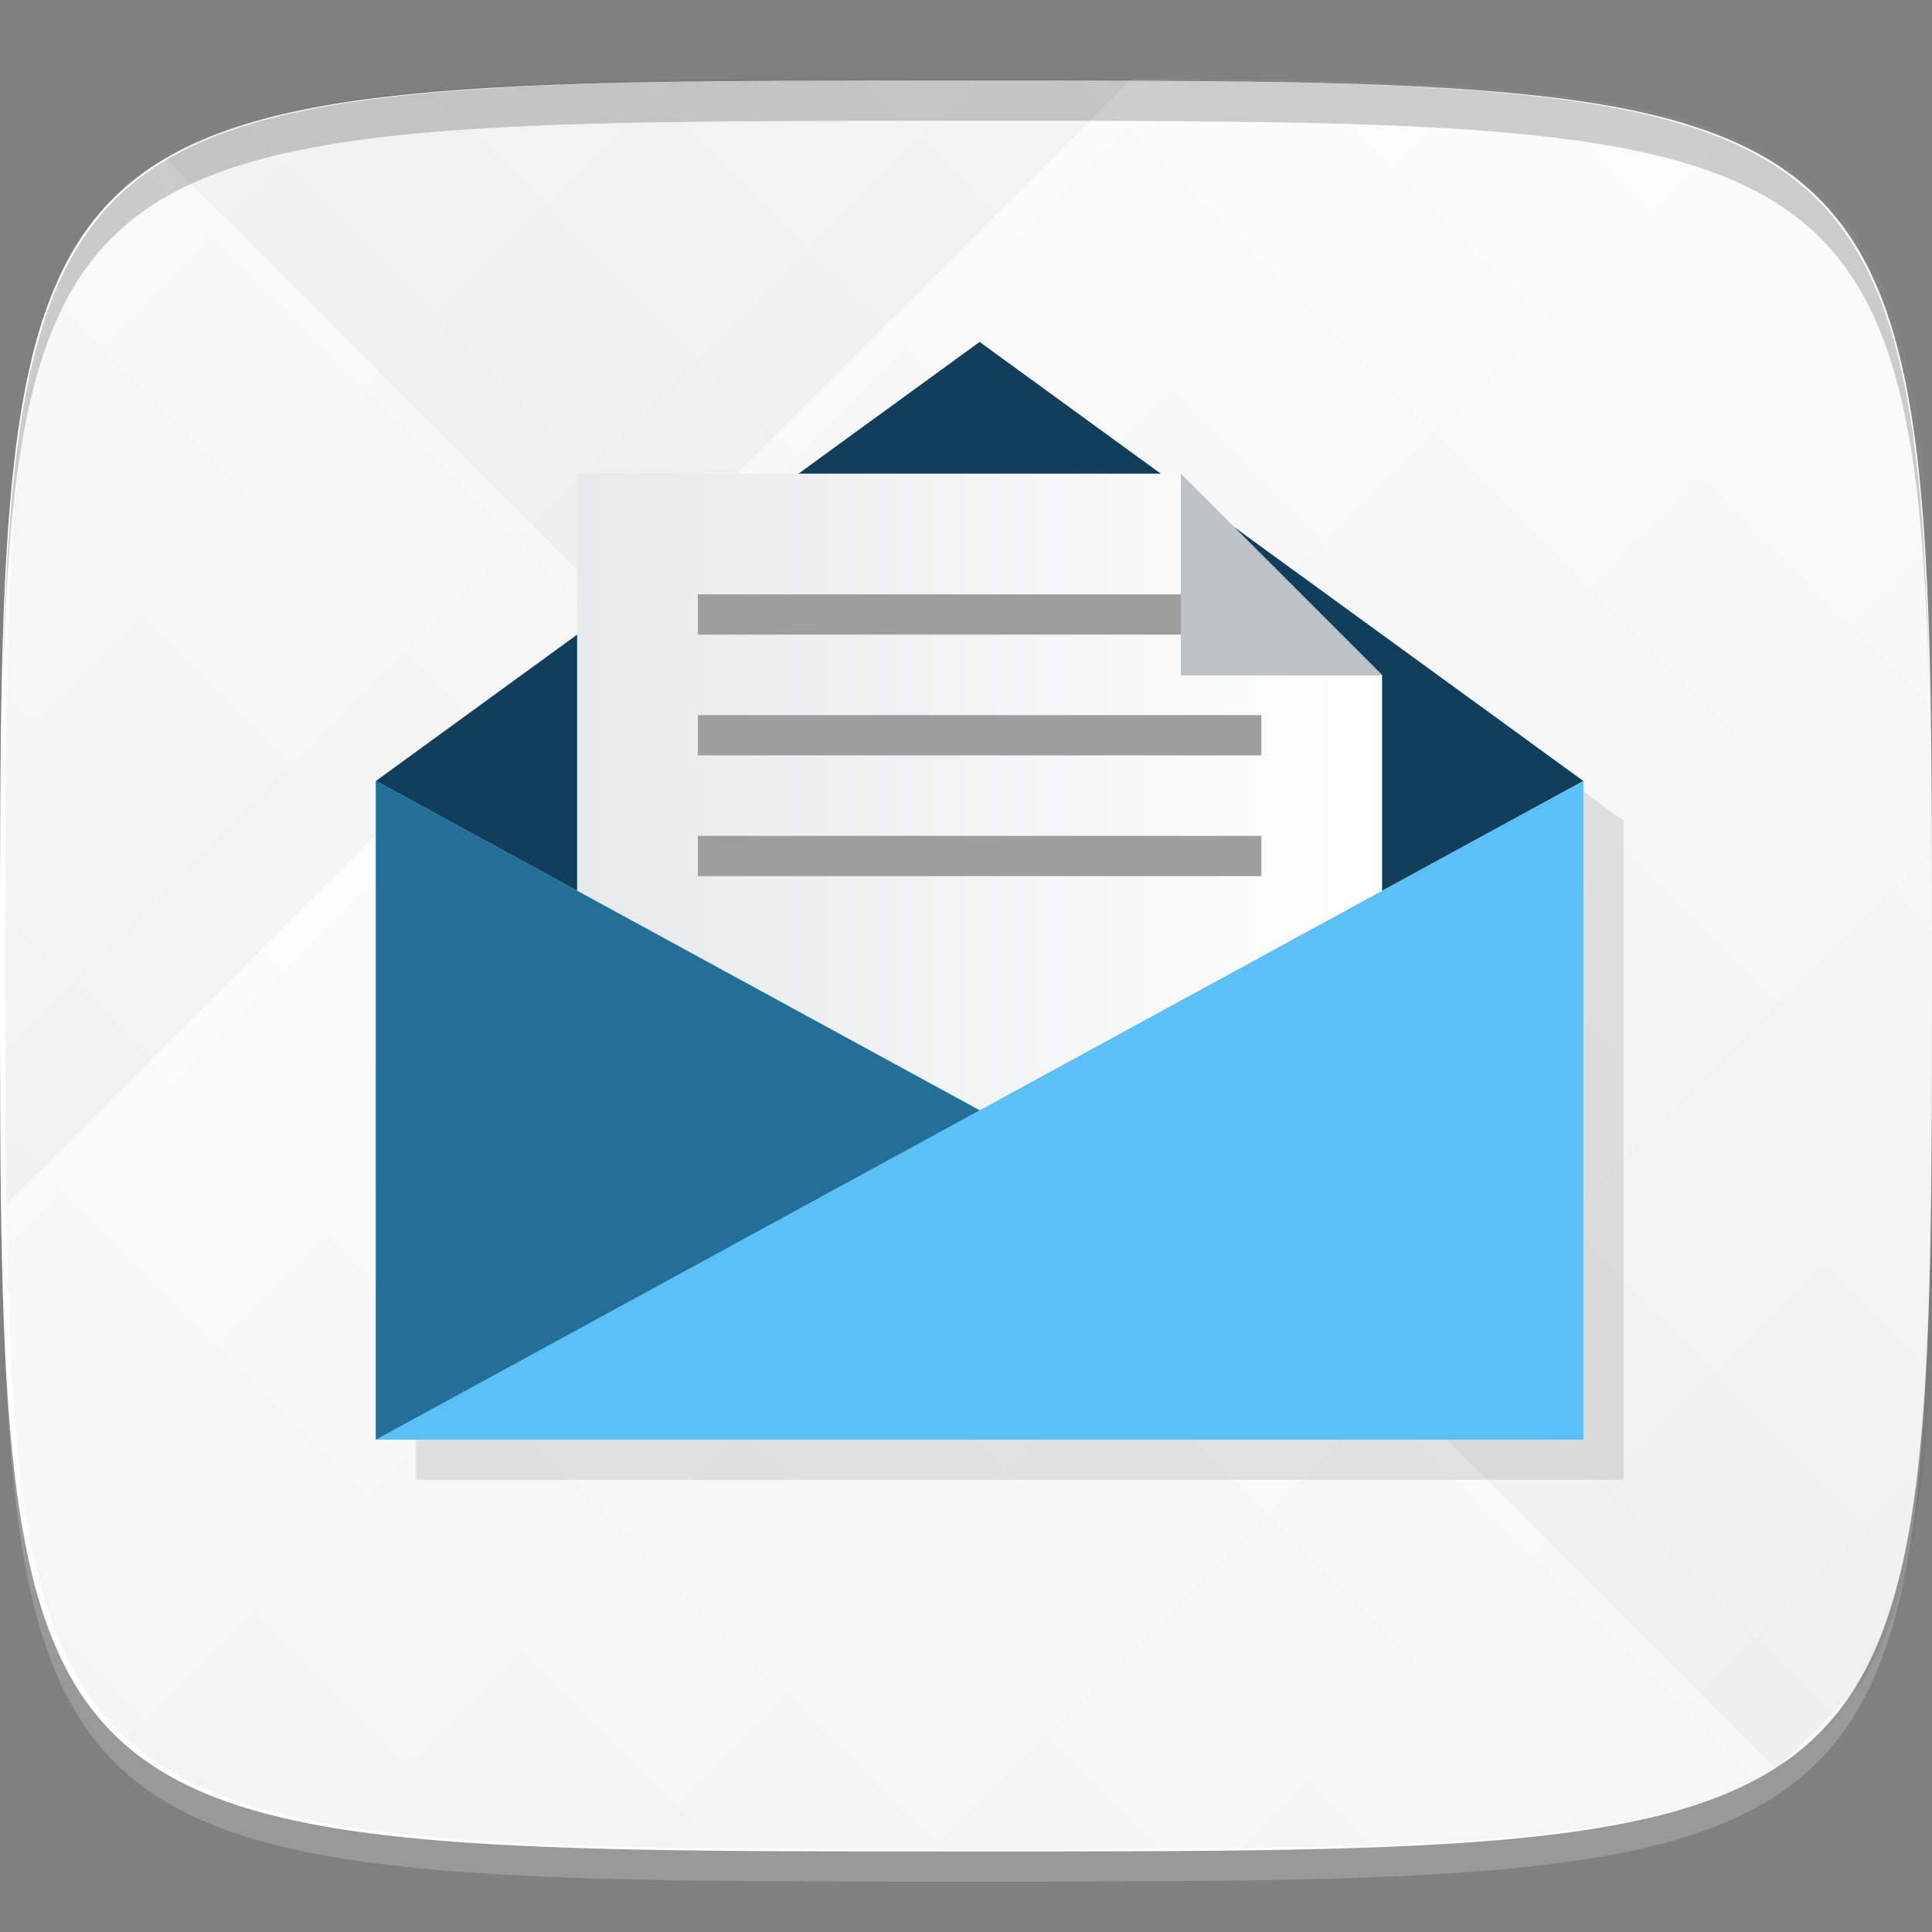 <?xml version="1.0" encoding="UTF-8" standalone="no"?>
<!-- Created with Inkscape (http://www.inkscape.org/) -->

<svg
   xmlns:dc="http://purl.org/dc/elements/1.1/"
   xmlns:cc="http://creativecommons.org/ns#"
   xmlns:rdf="http://www.w3.org/1999/02/22-rdf-syntax-ns#"
   xmlns:svg="http://www.w3.org/2000/svg"
   xmlns="http://www.w3.org/2000/svg"
   xmlns:xlink="http://www.w3.org/1999/xlink"
   xmlns:sodipodi="http://sodipodi.sourceforge.net/DTD/sodipodi-0.dtd"
   xmlns:inkscape="http://www.inkscape.org/namespaces/inkscape"
   width="48"
   height="48"
   id="svg2"
   version="1.1"
   inkscape:version="0.91 r13725"
   sodipodi:docname="nylas.svg">
  <rect width="100%" height="100%" fill="#808080" stroke="none"/>
  <defs
     id="defs4">
    <linearGradient
       inkscape:collect="always"
       xlink:href="#linearGradient3779"
       id="linearGradient3795"
       gradientUnits="userSpaceOnUse"
       gradientTransform="translate(-20,0)"
       spreadMethod="repeat"
       x1="24"
       y1="1028.362"
       x2="45"
       y2="1007.362" />
    <linearGradient
       id="linearGradient3779">
      <stop
         style="stop-color:#000000;stop-opacity:1;"
         offset="0"
         id="stop3781" />
      <stop
         style="stop-color:#ffffff;stop-opacity:1;"
         offset="1"
         id="stop3783" />
    </linearGradient>
    <linearGradient
       inkscape:collect="always"
       xlink:href="#linearGradient3779"
       id="linearGradient3797"
       gradientUnits="userSpaceOnUse"
       gradientTransform="translate(-20,0)"
       spreadMethod="repeat"
       x1="44"
       y1="1048.362"
       x2="15"
       y2="1019.362" />
    <linearGradient
       id="linearGradient3781">
      <stop
         id="stop3783-2"
         offset="0"
         style="stop-color:#e7e9ea;stop-opacity:1;" />
      <stop
         id="stop3785"
         offset="1"
         style="stop-color:#ffffff;stop-opacity:1;" />
    </linearGradient>
    <linearGradient
       inkscape:collect="always"
       xlink:href="#linearGradient3781"
       id="linearGradient3084"
       gradientUnits="userSpaceOnUse"
       x1="9"
       y1="1028.362"
       x2="39"
       y2="1028.362"
       gradientTransform="matrix(0.667,0,0,0.686,8.338,320.593)" />
  </defs>
  <sodipodi:namedview
     id="base"
     pagecolor="#ffffff"
     bordercolor="#666666"
     borderopacity="1.0"
     inkscape:pageopacity="0.0"
     inkscape:pageshadow="2"
     inkscape:zoom="5.7916667"
     inkscape:cx="21.302501"
     inkscape:cy="24.495889"
     inkscape:document-units="px"
     inkscape:current-layer="layer1"
     showgrid="true"
     inkscape:snap-bbox="true"
     inkscape:window-width="1127"
     inkscape:window-height="604"
     inkscape:window-x="1714"
     inkscape:window-y="203"
     inkscape:window-maximized="0">
    <inkscape:grid
       type="xygrid"
       id="grid2985"
       empspacing="6"
       visible="true"
       enabled="true"
       snapvisiblegridlinesonly="true" />
  </sodipodi:namedview>
  <g
     inkscape:label="Layer 1"
     inkscape:groupmode="layer"
     id="layer1"
     transform="translate(0,-1004.362)">
    <path
       id="path3788"
       d="m 24,1051.112 c -21.272,0 -23.663,-0.089 -23.938,-15.406 0.328,14.403 2.938,14.406 23.938,14.406 21,0 23.609,0 23.938,-14.406 -0.275,15.317 -2.666,15.406 -23.938,15.406 z"
       style="opacity:0.2;fill:#ffffff;fill-opacity:1;stroke:none"
       inkscape:connector-curvature="0" />
    <path
       style="fill:#ffffff;fill-opacity:1;stroke:none"
       d="m 24,1006.362 c -24,0 -24,0 -24,22 0,22 0,22 24,22 24,0 24,0 24,-22 0,-22 0,-22 -24,-22 z"
       id="path3757"
       inkscape:connector-curvature="0"
       sodipodi:nodetypes="zzzzz" />
    <path
       style="fill:#000000;fill-opacity:1;stroke:none;opacity:0.2"
       d="M 24 2 C 2.728 2 0.337 2.089 0.062 17.406 C 0.391 3.003 3 3 24 3 C 45 3 47.609 3.003 47.938 17.406 C 47.663 2.089 45.272 2 24 2 z "
       transform="translate(0,1004.362)"
       id="path3770" />
    <g
       id="g3791"
       transform="translate(20.133,-0.058)">
      <path
         style="opacity:0.03;fill:url(#linearGradient3795);fill-opacity:1;stroke:none"
         d="m 4,1006.362 c -24,0 -24,0 -24,22 0,22 0,22 24,22 24,0 24,0 24,-22 0,-22 0,-22 -24,-22 z"
         id="path3777"
         inkscape:connector-curvature="0"
         sodipodi:nodetypes="zzzzz" />
      <path
         sodipodi:nodetypes="zzzzz"
         inkscape:connector-curvature="0"
         id="path3787"
         d="m 4,1006.362 c -24,0 -24,0 -24,22 0,22 0,22 24,22 24,0 24,0 24,-22 0,-22 0,-22 -24,-22 z"
         style="opacity:0.03;fill:url(#linearGradient3797);fill-opacity:1;stroke:none" />
    </g>
    <path
       style="opacity:0.1;fill:#000000;fill-opacity:1;fill-rule:evenodd;stroke:none"
       d="m 25.338,1013.848 -15,10.906 0,16.375 30,0 0,-16.375 -15,-10.906 z"
       id="path3881"
       inkscape:connector-curvature="0" />
    <path
       inkscape:connector-curvature="0"
       style="fill:#113f5b;fill-opacity:1;fill-rule:evenodd;stroke:none"
       d="m 24.338,1012.857 -15,10.909 15,8.182 15,-8.182 -15,-10.909 z"
       id="path3364" />
    <path
       style="fill:url(#linearGradient3084);fill-opacity:1;fill-rule:evenodd;stroke:none"
       d="m 14.338,1016.129 0,20.591 20,0 0,-15.591 -5,0 0,-5 z"
       id="rect3293"
       inkscape:connector-curvature="0"
       sodipodi:nodetypes="ccccccc" />
    <path
       style="fill:#5bbff8;fill-opacity:1;fill-rule:evenodd;stroke:none"
       d="m 9.338,1023.766 0,16.364 30,0 0,-16.364 -15,8.182 -15,-8.182 z"
       id="rect3291"
       inkscape:connector-curvature="0" />
    <path
       style="fill:#bdc3c7;fill-opacity:1;fill-rule:evenodd;stroke:none"
       d="m 34.338,1021.129 -5,-5 0,5 z"
       id="rect3357"
       inkscape:connector-curvature="0"
       sodipodi:nodetypes="cccc" />
    <path
       style="opacity:1;fill:#246f98;fill-opacity:1;stroke:none"
       d="m 9.338,1040.129 15,-8.182 -15,-8.182 z"
       id="path3803"
       inkscape:connector-curvature="0" />
    <rect
       style="fill:#9e9e9e;fill-opacity:1;stroke:none"
       id="rect3089"
       width="12"
       height="1"
       x="17.338"
       y="1019.129" />
    <rect
       y="1022.129"
       x="17.338"
       height="1"
       width="14"
       id="rect3859"
       style="fill:#9e9e9e;fill-opacity:1;stroke:none" />
    <rect
       style="fill:#9e9e9e;fill-opacity:1;stroke:none"
       id="rect3863"
       width="14"
       height="1"
       x="17.338"
       y="1025.129" />
  </g>
</svg>
